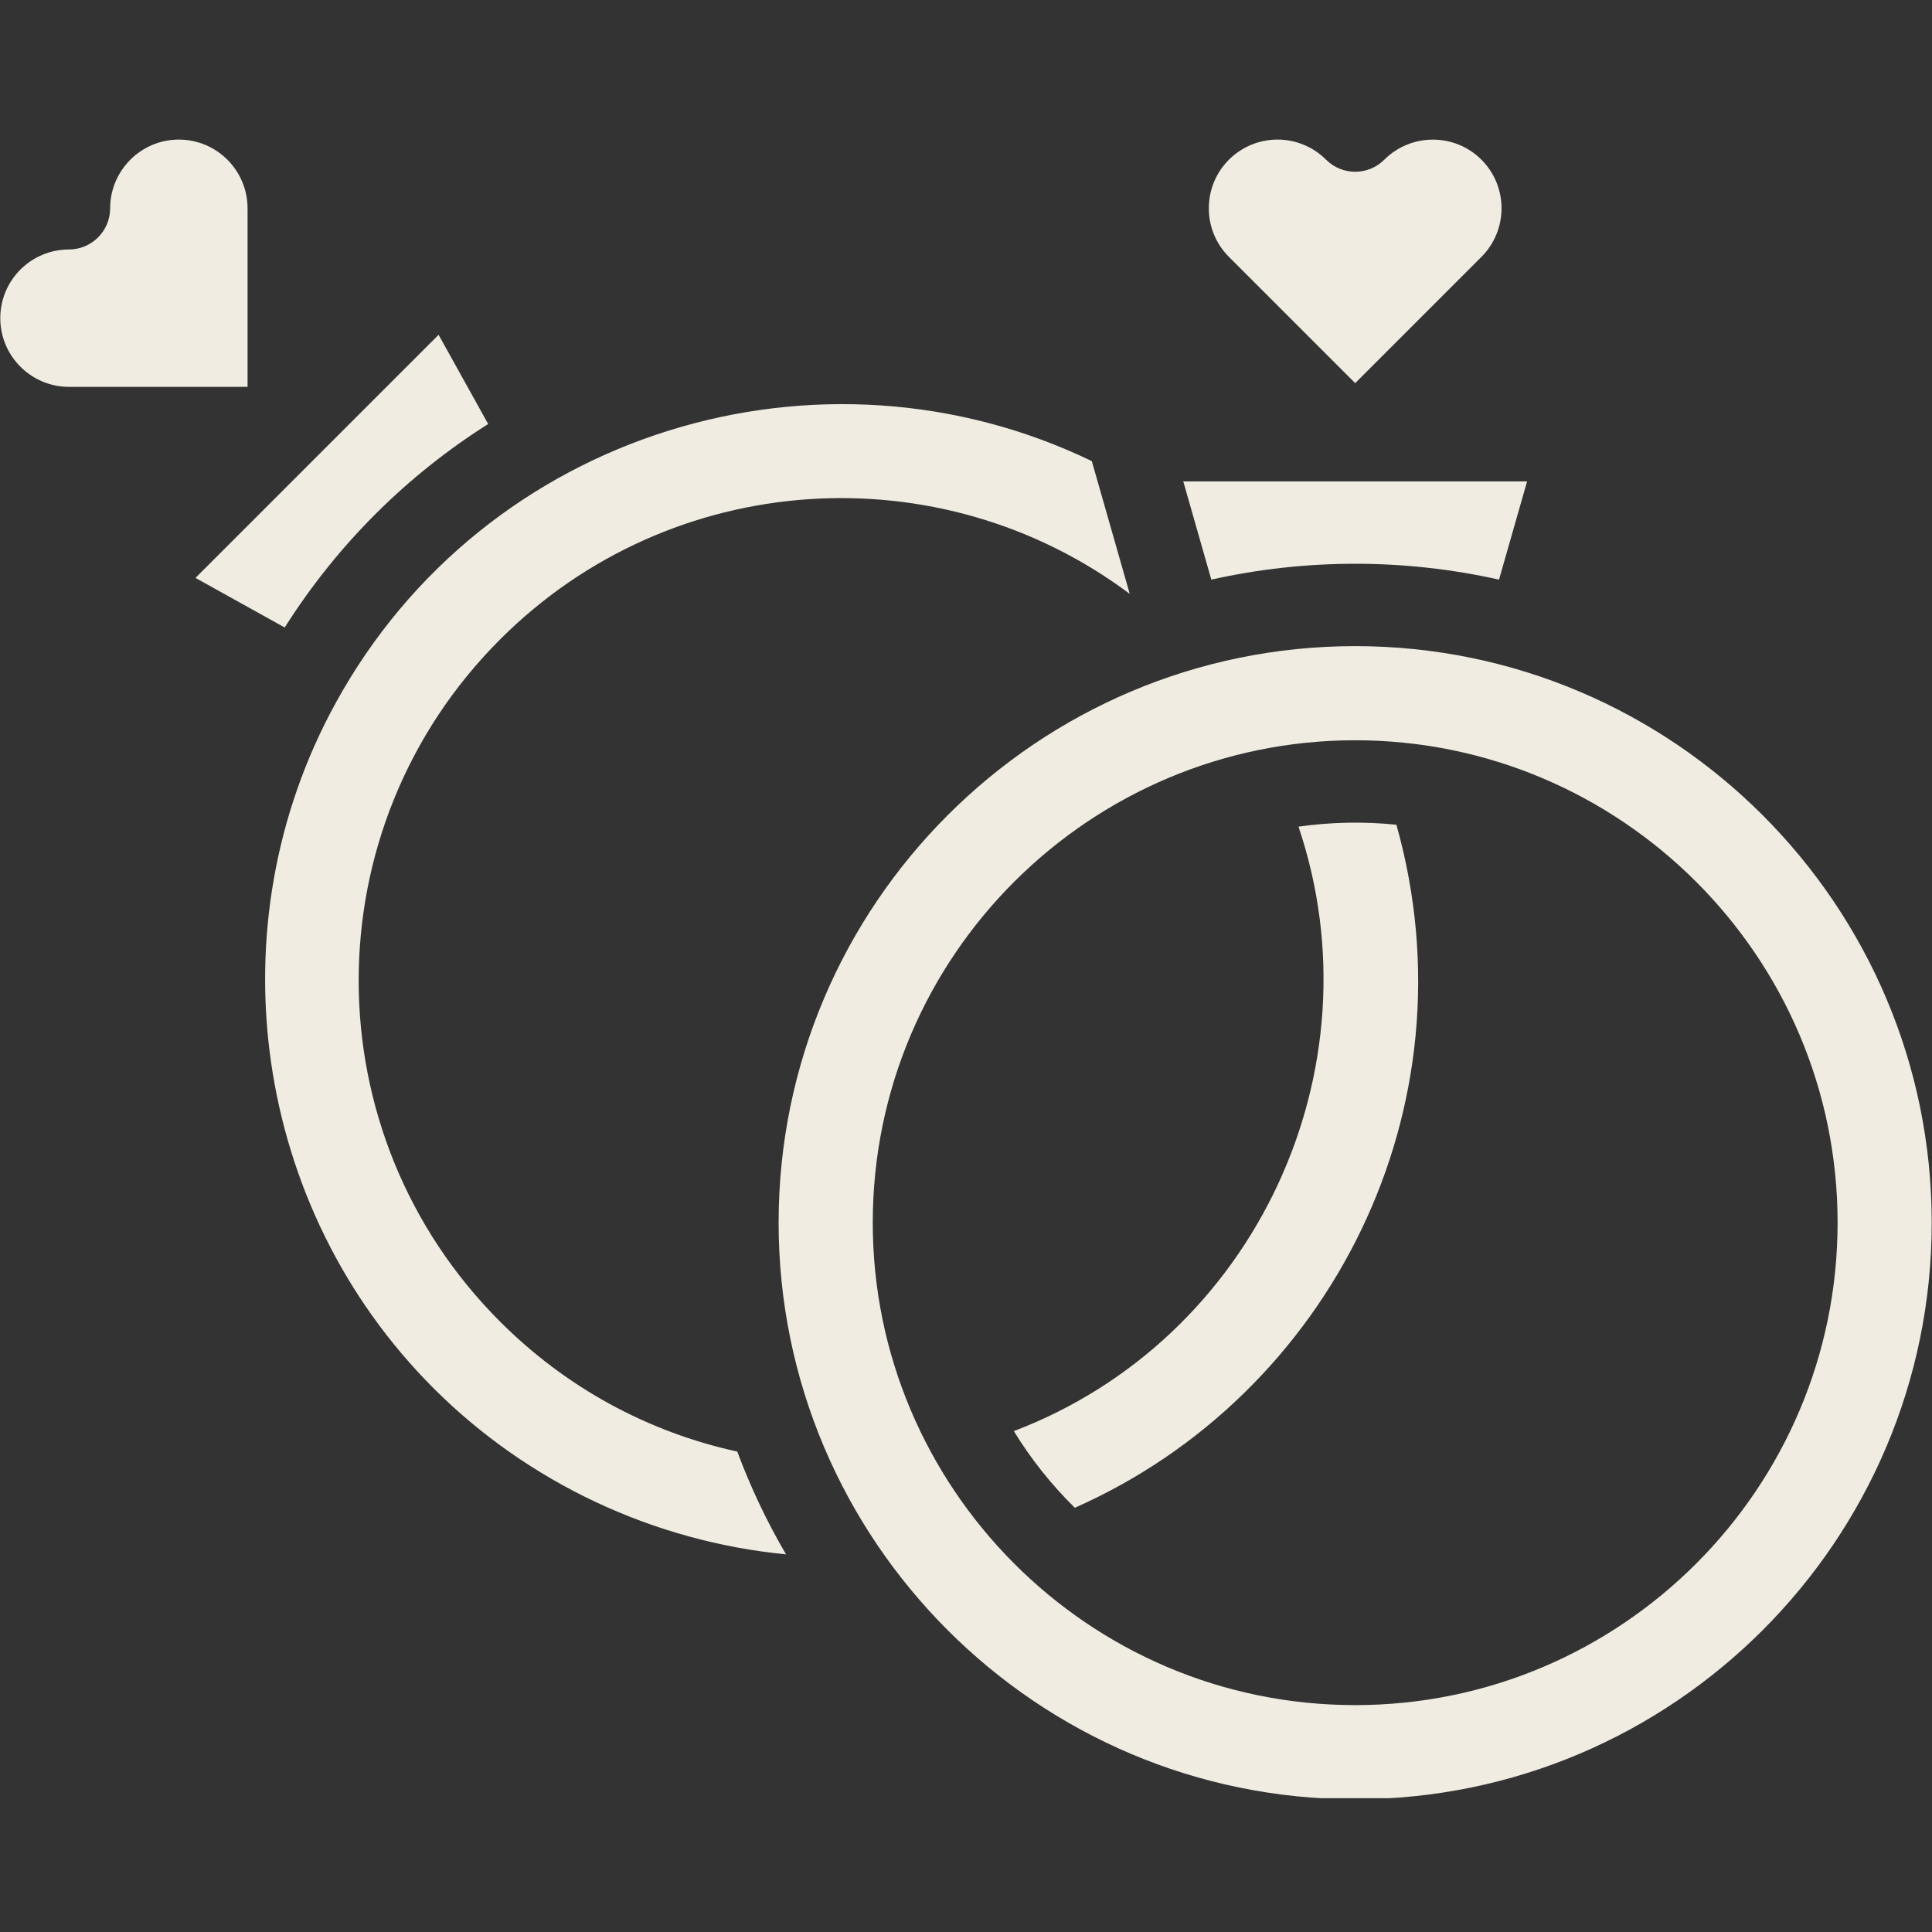 <svg xmlns="http://www.w3.org/2000/svg" xmlns:xlink="http://www.w3.org/1999/xlink" width="500" zoomAndPan="magnify" viewBox="0 0 375 375" height="500" preserveAspectRatio="xMidYMid meet" version="1.0"><rect x="0" y="0" width="375" height="375" fill="#333333" stroke="none"/><defs><clipPath id="648902615f"><path d="M 151 125 L 375 125 L 375 349.031 L 151 349.031 Z M 151 125 " clip-rule="nonzero"/></clipPath></defs><path fill="#f0ece2" d="M 94.754 82.301 L 85.133 64.984 C 79.215 70.898 49.918 100.199 37.941 112.172 L 55.262 121.797 C 65.641 105.391 79.234 92.109 94.754 82.301 Z M 94.754 82.301 " fill-opacity="1" fill-rule="nonzero"/><path fill="#f0ece2" d="M 97.07 256.531 C 60.469 219.941 60.465 160.707 97.07 124.109 C 130.281 90.887 182.48 87.723 219.281 115.273 L 211.922 89.508 C 159.426 64.145 94.25 83.461 65.18 136.406 C 41.336 179.734 49.137 234.438 84.145 269.449 C 102.547 287.852 126.883 299.207 152.566 301.699 C 148.867 295.375 145.691 288.707 143.109 281.754 C 125.66 277.934 109.82 269.285 97.07 256.531 Z M 97.07 256.531 " fill-opacity="1" fill-rule="nonzero"/><path fill="#f0ece2" d="M 263.039 74.367 L 287.547 49.859 C 292.688 44.719 292.812 36.277 287.539 30.988 C 282.348 25.805 273.887 25.805 268.688 31 C 265.566 34.117 260.512 34.117 257.391 31 C 252.156 25.777 243.738 25.801 238.523 31.004 C 233.336 36.199 233.332 44.66 238.531 49.859 Z M 263.039 74.367 " fill-opacity="1" fill-rule="nonzero"/><path fill="#f0ece2" d="M 290.961 112.504 L 296.406 93.441 C 288.02 93.441 246.496 93.441 229.672 93.441 L 235.117 112.504 C 253.473 108.402 272.586 108.398 290.961 112.504 Z M 290.961 112.504 " fill-opacity="1" fill-rule="nonzero"/><path fill="#f0ece2" d="M 48.051 40.434 C 48.051 33.16 42.168 27.102 34.703 27.094 C 27.367 27.098 21.383 33.082 21.379 40.43 C 21.375 44.84 17.805 48.414 13.395 48.422 C 5.996 48.43 0.059 54.395 0.055 61.762 C 0.055 69.105 6.039 75.09 13.391 75.09 L 48.051 75.09 Z M 48.051 40.434 " fill-opacity="1" fill-rule="nonzero"/><path fill="#f0ece2" d="M 252.039 160.453 C 267.918 207.555 243.676 259.93 196.785 277.777 C 200.117 283.215 204.098 288.207 208.621 292.656 C 258.16 270.742 286.496 215.012 271.043 160.082 C 264.707 159.43 258.352 159.555 252.039 160.453 Z M 252.039 160.453 " fill-opacity="1" fill-rule="nonzero"/><g clip-path="url(#648902615f)"><path fill="#f0ece2" d="M 263.039 125.414 C 201.332 125.414 151.129 175.617 151.129 237.324 C 151.129 299.027 201.332 349.23 263.039 349.23 C 324.746 349.23 374.945 299.031 374.945 237.324 C 374.945 175.617 324.746 125.414 263.039 125.414 Z M 263.039 330.961 C 211.09 330.961 169.402 288.613 169.402 237.324 C 169.402 185.441 211.664 143.684 263.039 143.684 C 314.441 143.684 356.676 185.488 356.676 237.324 C 356.676 288.953 314.672 330.961 263.039 330.961 Z M 263.039 330.961 " fill-opacity="1" fill-rule="nonzero"/></g></svg>